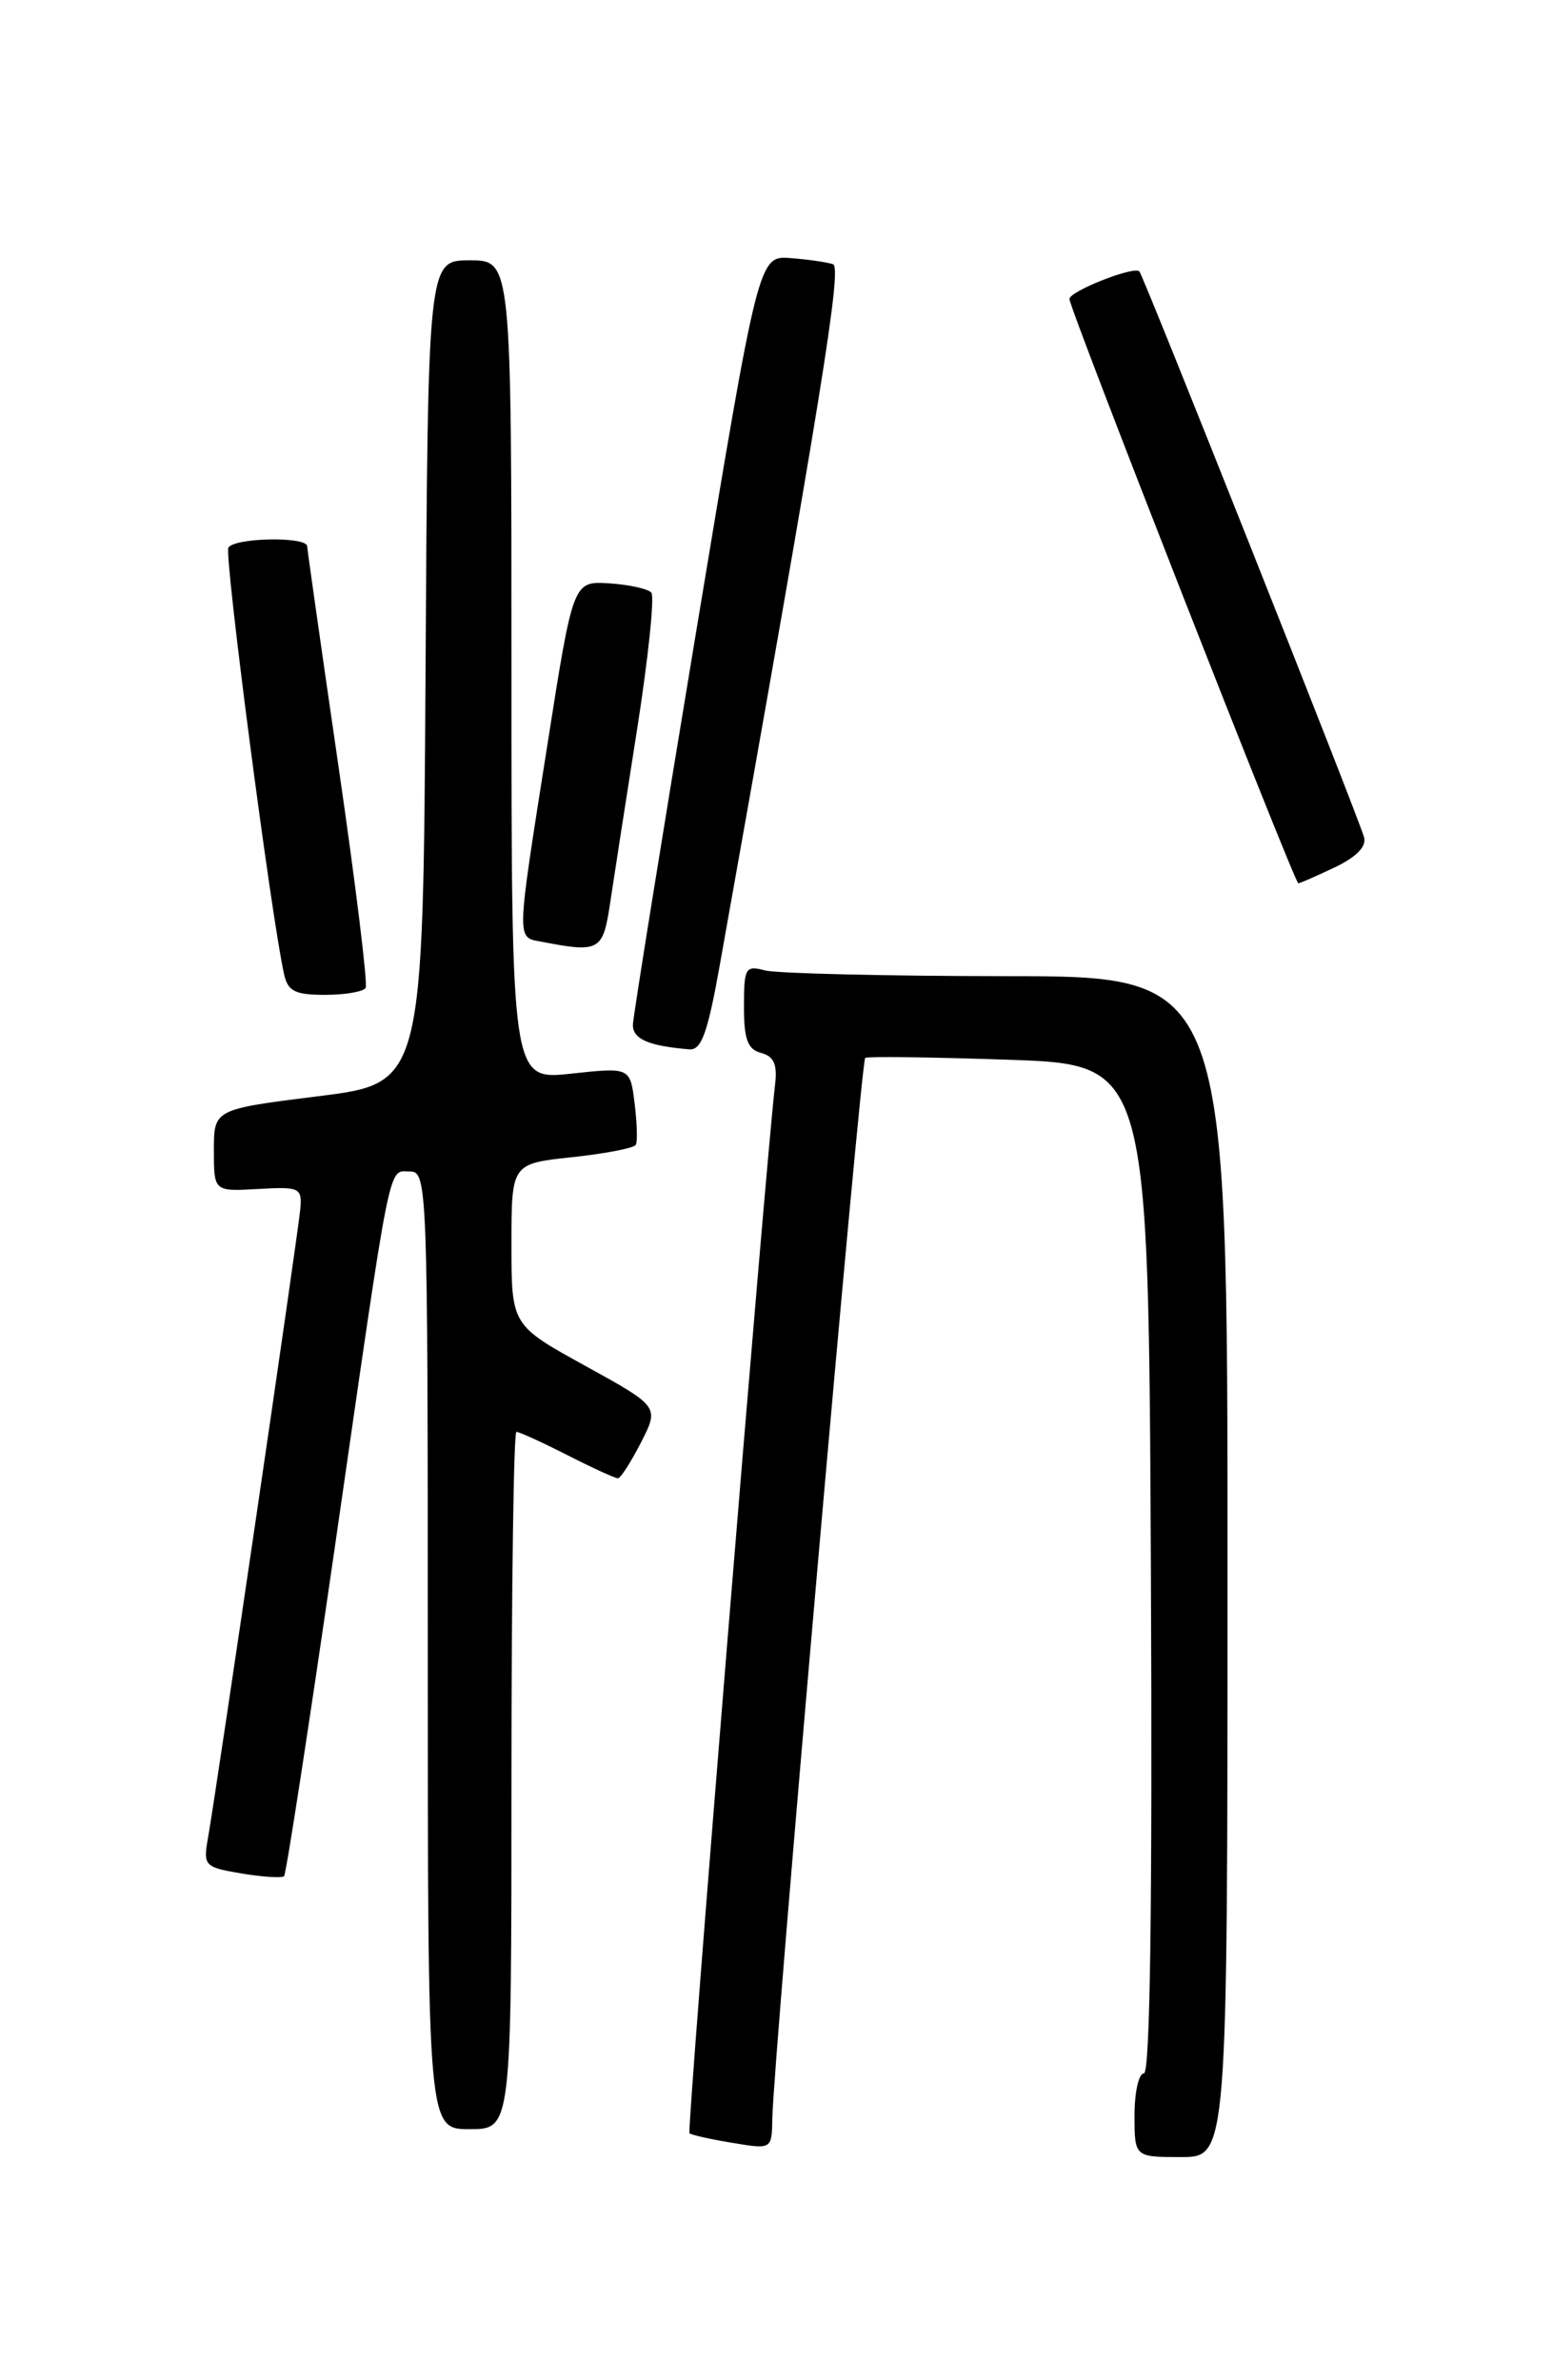 <?xml version="1.0" encoding="UTF-8" standalone="no"?>
<!DOCTYPE svg PUBLIC "-//W3C//DTD SVG 1.1//EN" "http://www.w3.org/Graphics/SVG/1.1/DTD/svg11.dtd" >
<svg xmlns="http://www.w3.org/2000/svg" xmlns:xlink="http://www.w3.org/1999/xlink" version="1.1" viewBox="0 0 167 256">
 <g >
 <path fill="currentColor"
d=" M 132.00 168.50 C 132.00 105.00 132.00 105.00 108.25 104.99 C 95.19 104.98 83.49 104.70 82.25 104.37 C 80.16 103.81 80.00 104.09 80.00 108.27 C 80.00 111.80 80.40 112.87 81.85 113.25 C 83.22 113.61 83.60 114.48 83.35 116.62 C 82.31 125.43 73.84 229.17 74.14 229.44 C 74.34 229.62 76.41 230.09 78.75 230.47 C 83.00 231.18 83.00 231.18 83.05 227.84 C 83.15 221.74 92.57 114.09 93.04 113.78 C 93.29 113.61 100.25 113.70 108.50 113.98 C 123.50 114.50 123.50 114.50 123.76 168.75 C 123.93 204.73 123.68 223.00 123.01 223.00 C 122.45 223.00 122.00 225.03 122.00 227.50 C 122.00 232.00 122.00 232.00 127.00 232.00 C 132.00 232.00 132.00 232.00 132.00 168.50 Z  M 55.00 191.50 C 55.00 170.88 55.24 154.00 55.53 154.00 C 55.83 154.00 58.29 155.12 61.00 156.50 C 63.71 157.88 66.16 159.00 66.45 159.00 C 66.73 159.00 67.84 157.26 68.93 155.14 C 70.89 151.29 70.89 151.29 62.95 146.91 C 55.00 142.53 55.00 142.53 55.00 133.84 C 55.00 125.16 55.00 125.16 61.51 124.46 C 65.10 124.08 68.18 123.48 68.37 123.13 C 68.57 122.78 68.50 120.77 68.24 118.65 C 67.76 114.79 67.76 114.79 61.38 115.48 C 55.00 116.16 55.00 116.16 55.00 72.08 C 55.00 28.00 55.00 28.00 50.51 28.00 C 46.02 28.00 46.02 28.00 45.76 72.25 C 45.50 116.50 45.50 116.50 34.25 117.90 C 23.00 119.31 23.00 119.31 23.00 123.73 C 23.00 128.15 23.00 128.15 27.75 127.88 C 32.24 127.62 32.49 127.74 32.29 130.05 C 32.06 132.67 23.30 192.39 22.37 197.65 C 21.84 200.68 21.96 200.82 25.98 201.50 C 28.26 201.88 30.32 202.01 30.55 201.79 C 30.77 201.56 33.22 185.65 36.00 166.44 C 42.17 123.66 41.70 126.00 44.08 126.00 C 45.95 126.00 46.00 127.38 46.00 177.50 C 46.00 229.00 46.00 229.00 50.50 229.00 C 55.00 229.00 55.00 229.00 55.00 191.50 Z  M 77.41 103.75 C 88.35 42.46 90.56 28.77 89.58 28.42 C 88.99 28.21 86.94 27.91 85.03 27.76 C 81.57 27.50 81.57 27.50 74.85 68.00 C 71.15 90.28 68.10 109.26 68.06 110.18 C 68.00 111.74 69.72 112.50 74.13 112.86 C 75.43 112.97 76.10 111.09 77.41 103.75 Z  M 39.32 106.25 C 39.56 105.84 38.25 95.15 36.41 82.50 C 34.57 69.85 33.05 59.16 33.03 58.75 C 32.99 57.68 25.23 57.82 24.56 58.90 C 24.09 59.67 29.13 98.38 30.54 104.75 C 30.95 106.62 31.71 107.00 34.96 107.00 C 37.12 107.00 39.08 106.66 39.32 106.25 Z  M 65.59 97.25 C 65.98 94.64 67.29 86.20 68.50 78.50 C 69.71 70.80 70.40 64.16 70.04 63.74 C 69.68 63.33 67.64 62.88 65.51 62.74 C 61.63 62.50 61.63 62.50 58.88 80.00 C 55.48 101.57 55.51 100.77 58.25 101.29 C 64.44 102.49 64.84 102.27 65.59 97.25 Z  M 143.53 93.29 C 145.87 92.17 146.97 91.04 146.68 90.04 C 146.02 87.72 122.95 29.62 122.52 29.19 C 121.92 28.59 115.00 31.33 115.00 32.16 C 115.00 33.20 139.21 95.00 139.61 95.00 C 139.79 95.00 141.55 94.23 143.53 93.29 Z "/>
</g>
</svg>